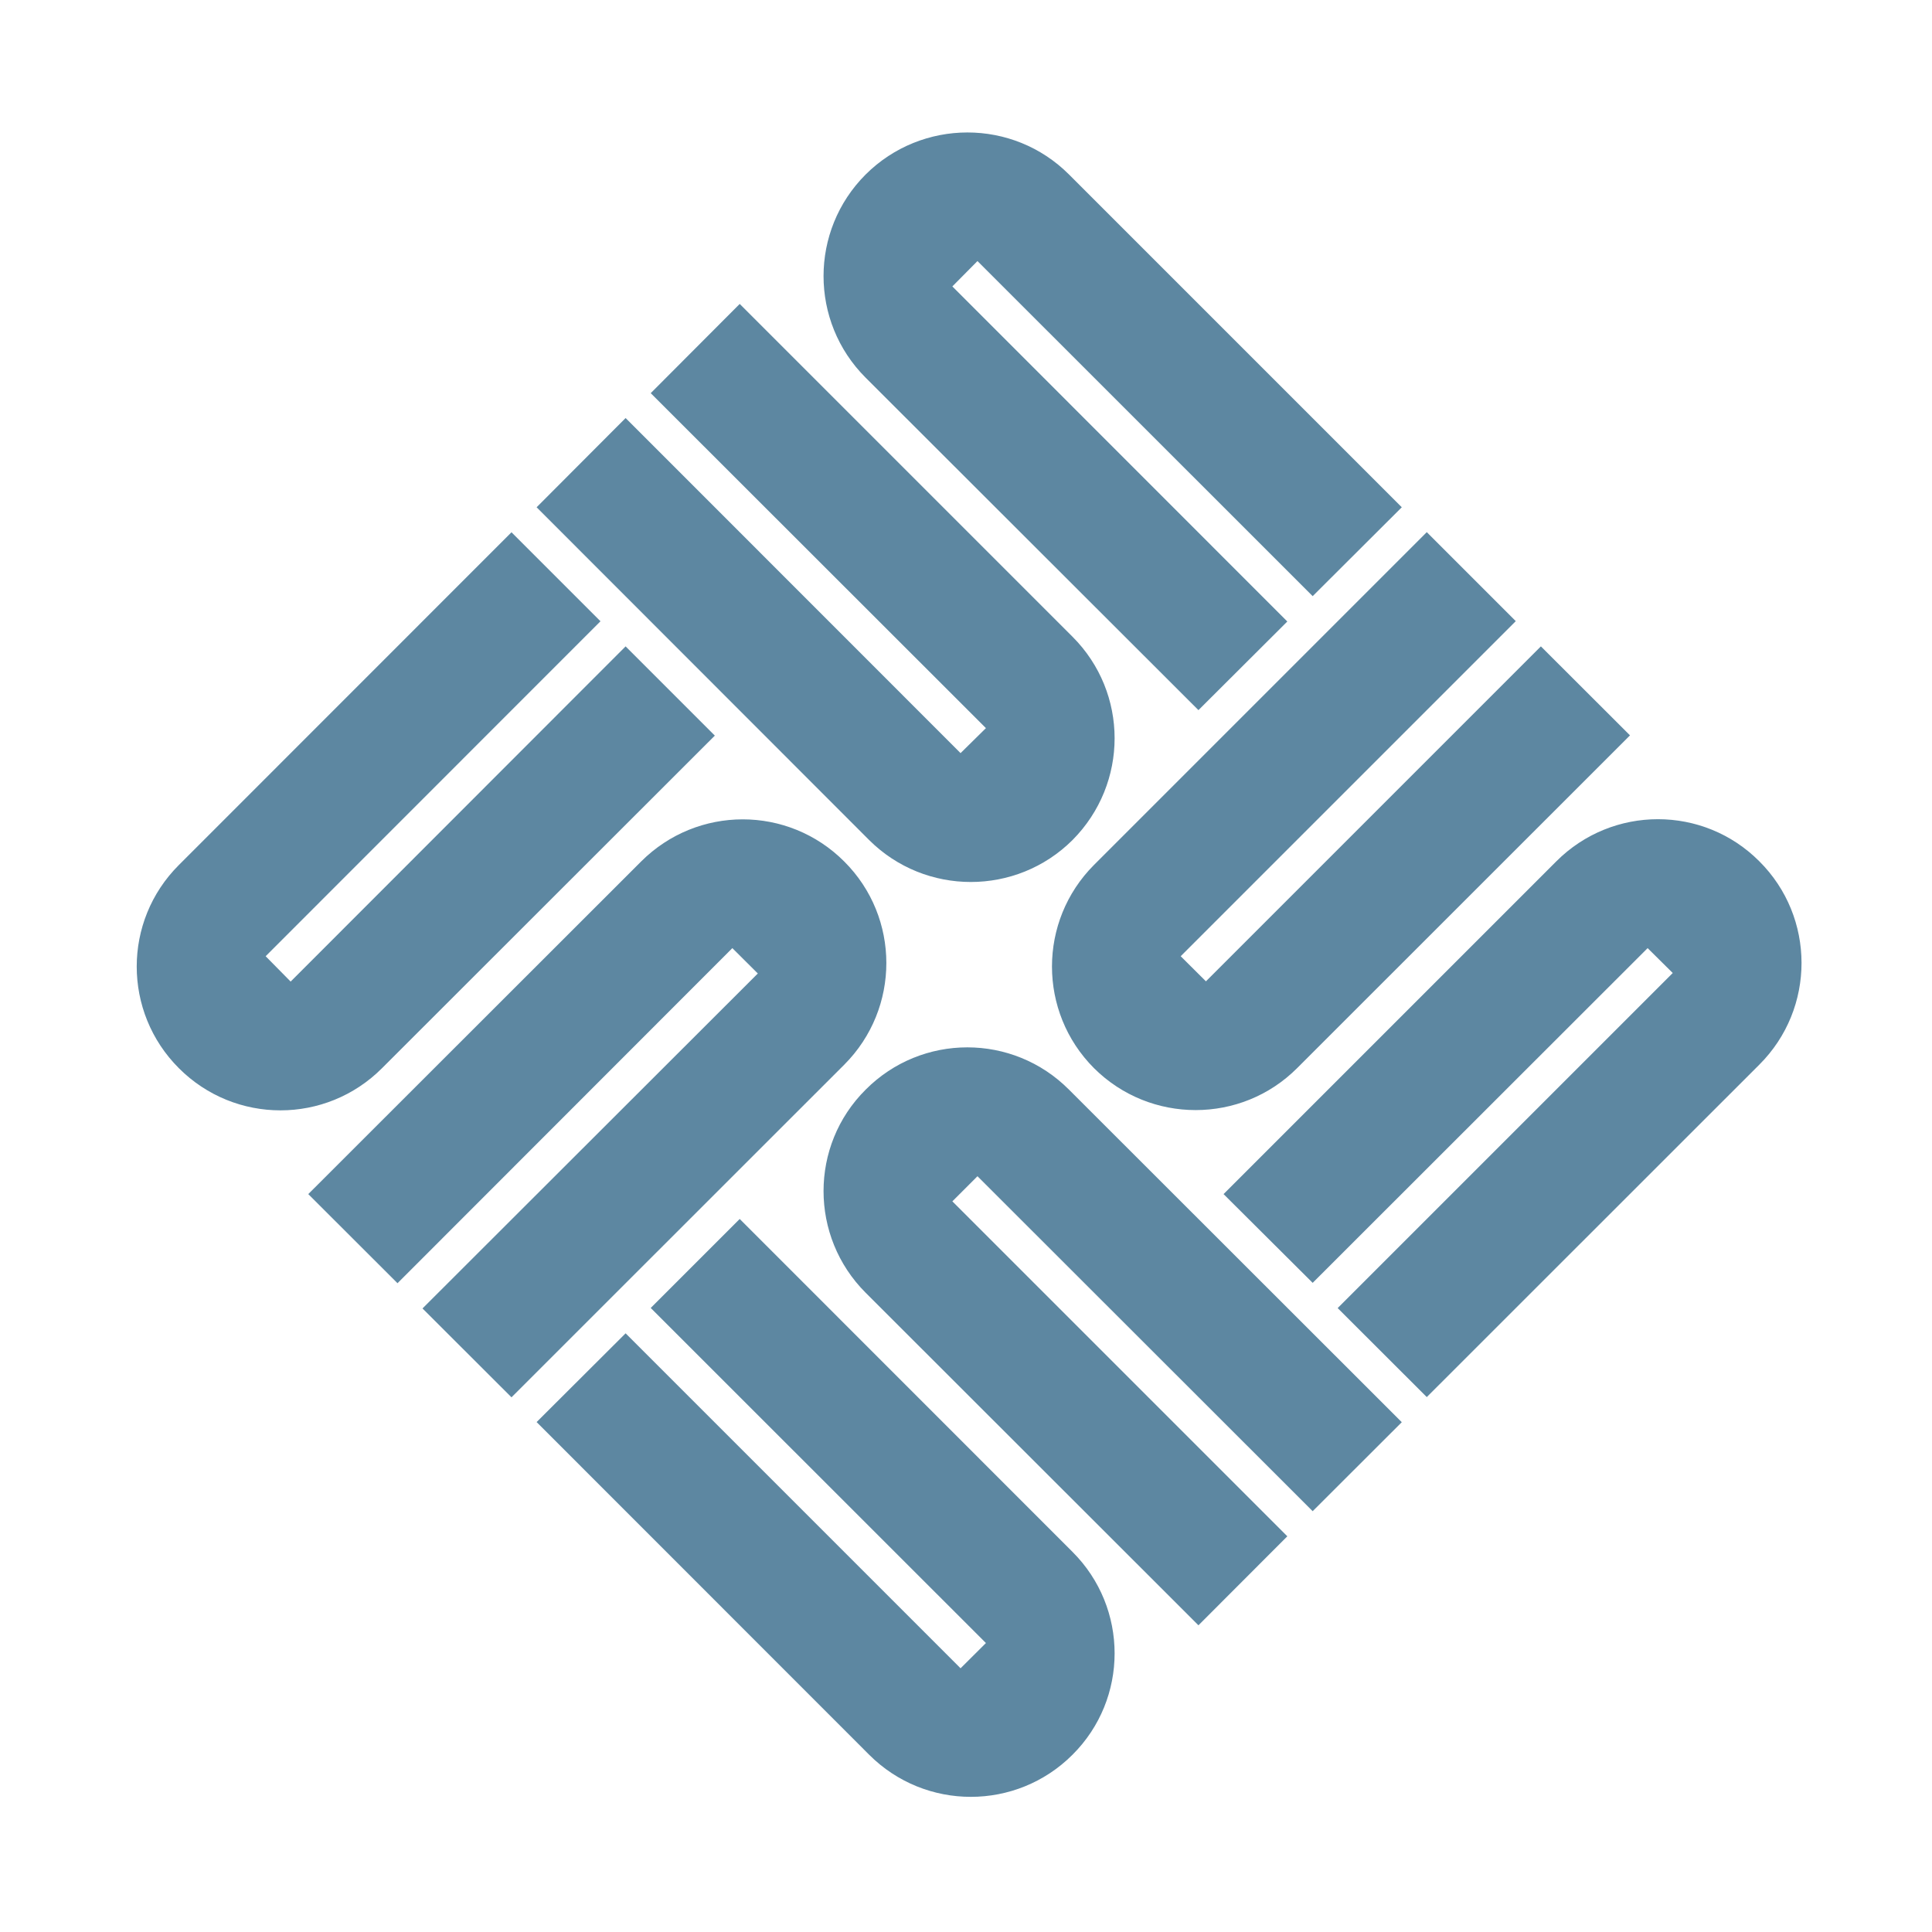 <svg xmlns="http://www.w3.org/2000/svg" width="16" height="16" viewBox="0 0 16 16">
  <path fill="#5D87A1" d="M2.164 7.846C1.699 8.312.946 8.312.481 7.846.016 7.381.016 6.628.481 6.164L3.236 3.408 3.973 4.145 1.2 6.919 1.407 7.129 4.181 4.353 4.92 5.092 2.164 7.846M4.309 6.135C4.775 5.669 5.527 5.669 5.992 6.135 6.456 6.598 6.457 7.351 5.992 7.817L3.236 10.572 2.499 9.836 5.276 7.062 5.065 6.852 2.292 9.627 1.553 8.889 4.309 6.135M7.882 11.852C8.347 12.316 8.347 13.069 7.882 13.532 7.417 13.997 6.663 13.997 6.198 13.532L3.444 10.777 4.181 10.042 6.955 12.816 7.165 12.607 4.389 9.832 5.126 9.095 7.882 11.852M6.169 9.706C5.704 9.241 5.704 8.486 6.169 8.024 6.634 7.557 7.388 7.557 7.853 8.024L10.609 10.778 9.871 11.515 7.095 8.741 6.887 8.949 9.661 11.723 8.925 12.46 6.169 9.706M9.742 7.846C9.279 8.309 8.525 8.309 8.06 7.846 7.596 7.381 7.596 6.628 8.06 6.163L10.816 3.407 11.553 4.144 8.778 6.919 8.987 7.127 11.761 4.353 12.499 5.09 9.742 7.846M11.889 6.133C12.354 5.668 13.107 5.668 13.57 6.133 14.035 6.596 14.037 7.351 13.57 7.817L10.816 10.57 10.078 9.833 12.853 7.058 12.645 6.852 9.871 9.624 9.133 8.889 11.889 6.133M7.882 4.273C8.347 4.738 8.347 5.489 7.882 5.957 7.417 6.42 6.663 6.42 6.198 5.957L3.444 3.201 4.181 2.462 6.955 5.237 7.165 5.03 4.389 2.256 5.126 1.517 7.882 4.273M6.169 2.128C5.704 1.663 5.704.91 6.169.445 6.634-.018 7.388-.02 7.853.445L10.609 3.201 9.871 3.937 7.095 1.162 6.887 1.372 9.661 4.147 8.925 4.881 6.169 2.128" transform="translate(1 1)"/>
</svg>
